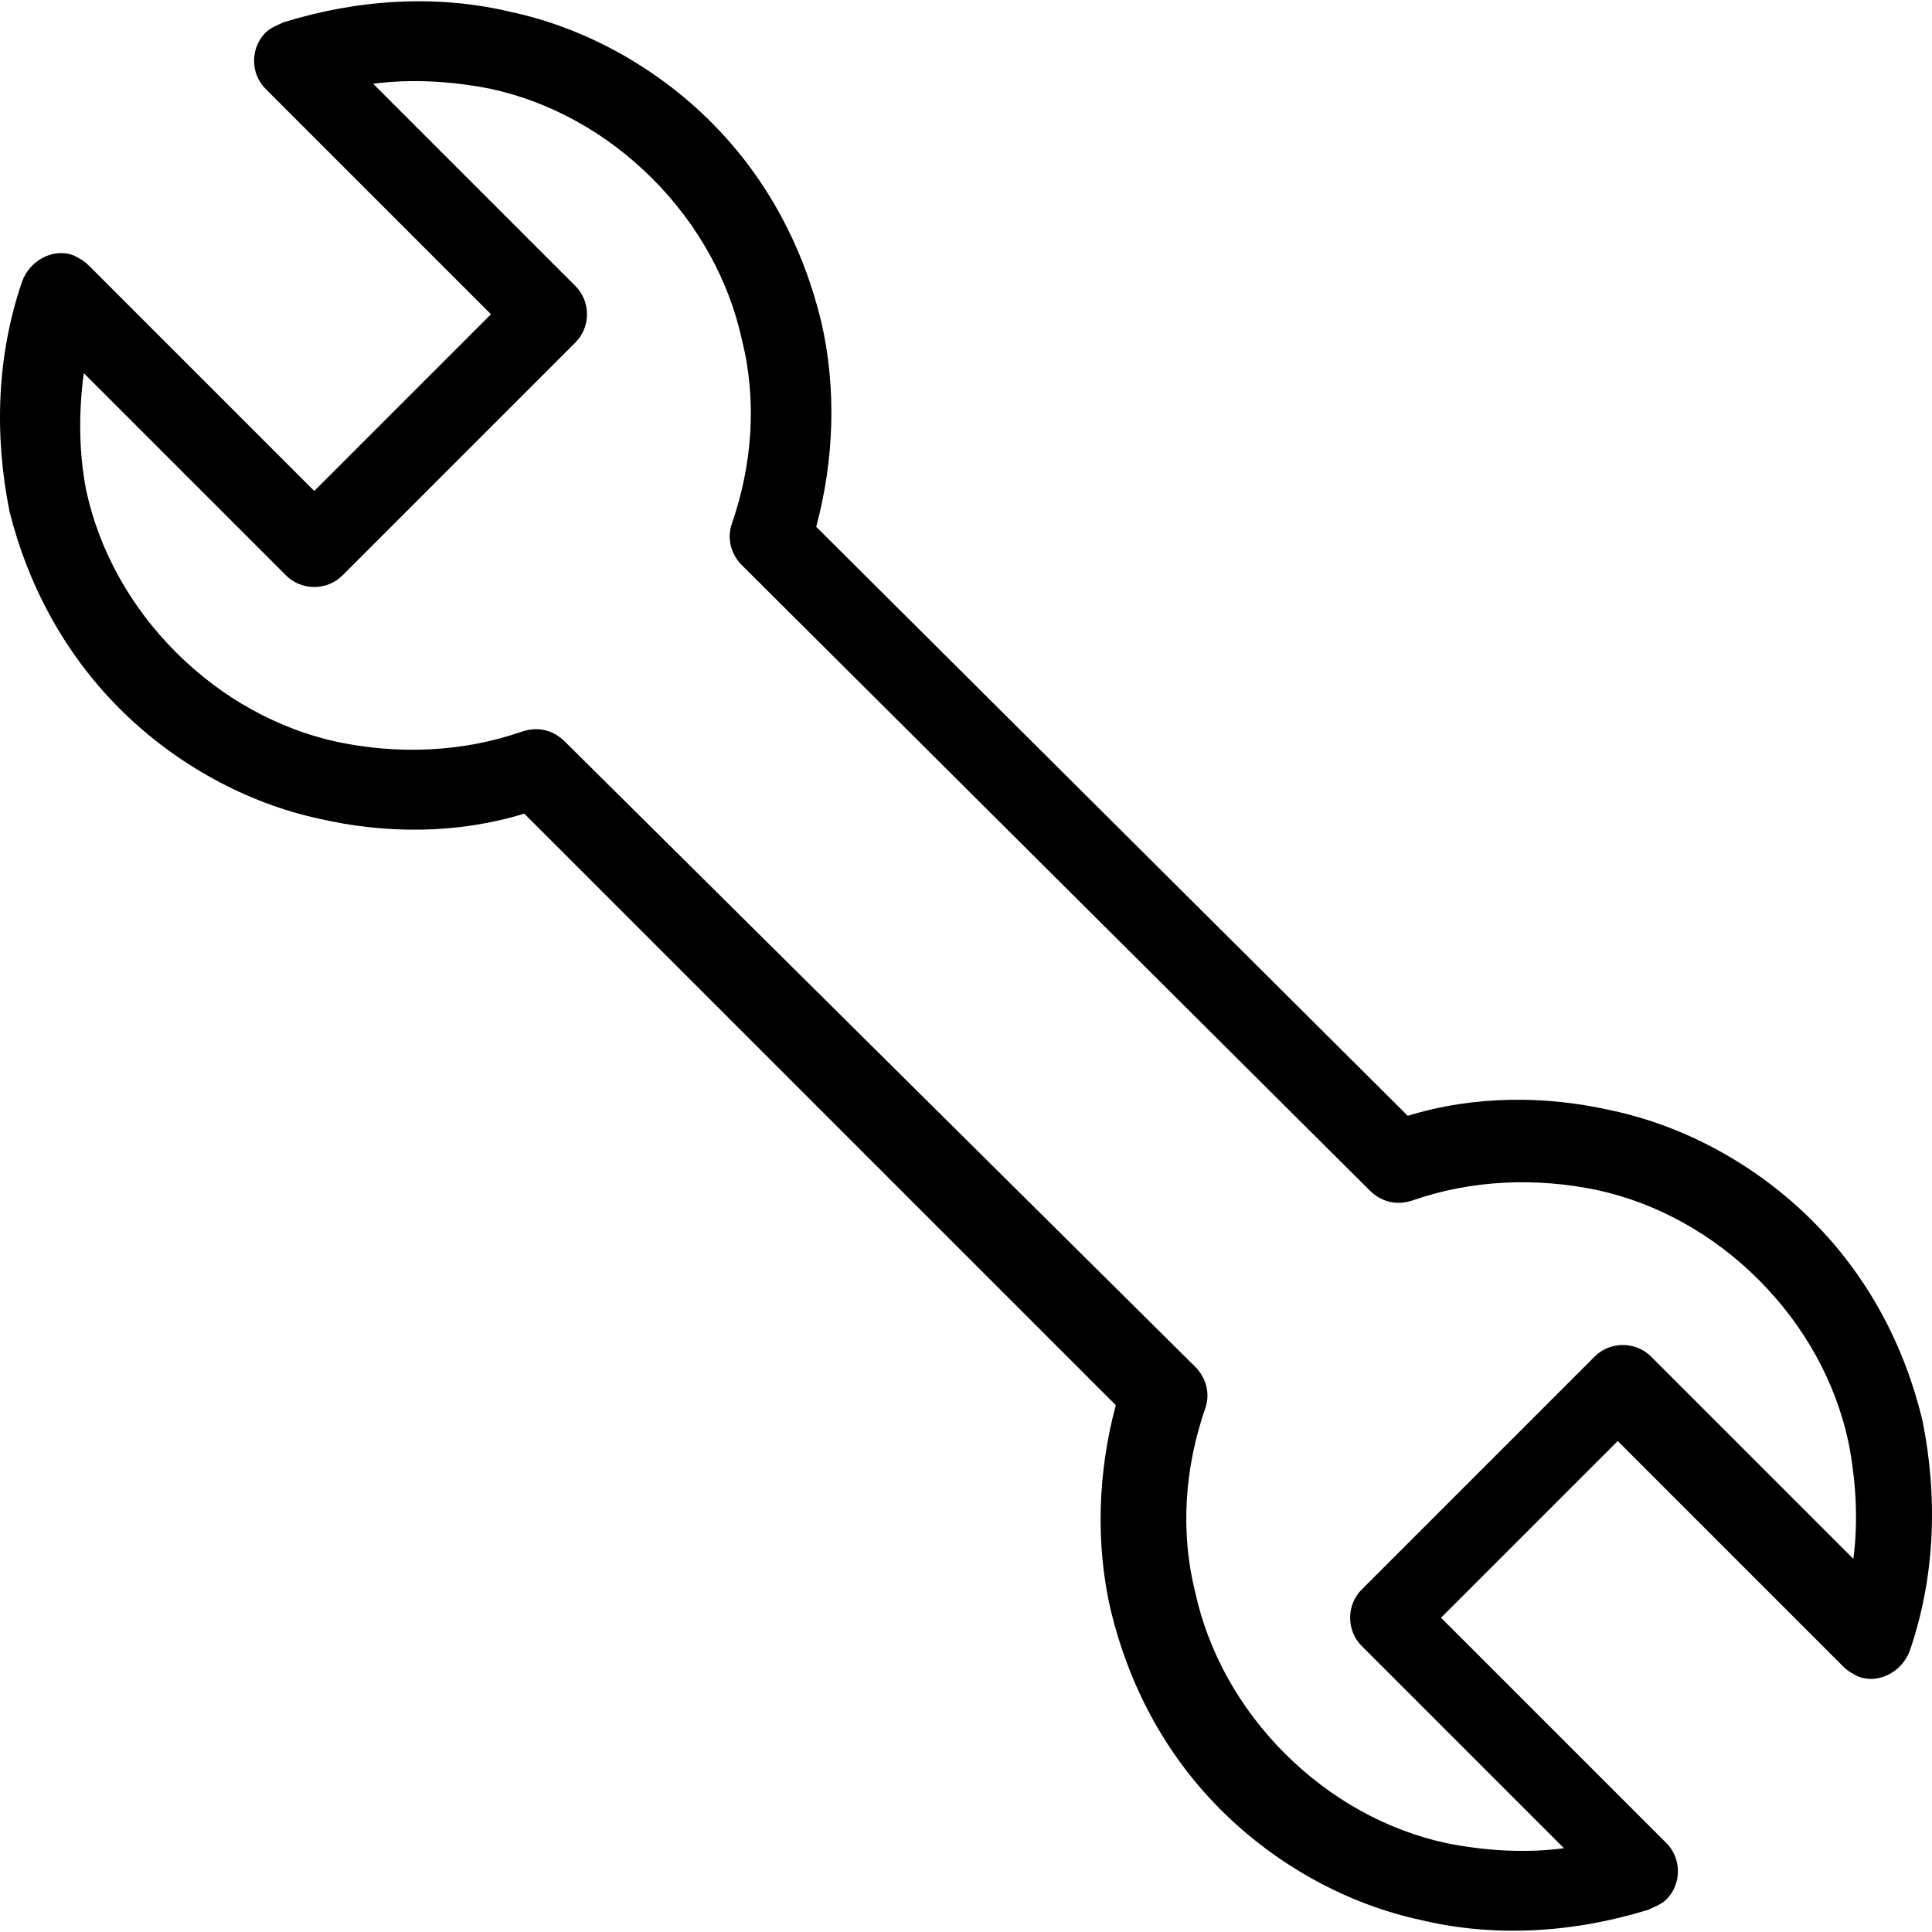 <?xml version="1.0" encoding="iso-8859-1"?>
<!-- Generator: Adobe Illustrator 19.0.0, SVG Export Plug-In . SVG Version: 6.00 Build 0)  -->
<svg version="1.1" id="Capa_1" xmlns="http://www.w3.org/2000/svg" xmlns:xlink="http://www.w3.org/1999/xlink" x="0px" y="0px"
	 viewBox="0 0 301.77 301.77" style="enable-background:new 0 0 301.77 301.77;" xml:space="preserve">
<g>
	<g>
		<path d="M300.285,221.885c-2.8-11.6-8.4-22.4-17.2-31.2c-8.8-8.8-20-14.8-31.2-17.2c-10.4-2.4-21.6-2.4-32,0.8l-92.4-92
			c2.8-10.4,3.2-21.6,0.8-32c-2.8-11.6-8.4-22.4-17.2-31.2s-20-14.8-31.2-17.2c-11.6-2.8-24-2-35.6,1.6c-0.8,0.4-2,0.8-2.8,1.6
			c-2.4,2.4-2.4,6.4,0,8.8l35.2,35.2l-27.6,27.6l-35.2-35.2c-0.8-0.8-1.6-1.2-2.4-1.6c-3.2-1.2-6.8,0.8-8,4c-4,11.6-4.4,24-2,36
			c2.8,11.2,8.4,22,17.2,30.8c8.8,8.8,20,14.8,31.2,17.2c10.4,2.4,21.6,2.4,32-0.8l92.4,92.4c-2.8,10.4-3.2,21.6-0.8,32
			c2.8,11.6,8.4,22.4,17.2,31.2c8.8,8.8,20,14.8,31.2,17.2c11.6,2.8,24,2,35.6-1.6c0.8-0.4,2-0.8,2.8-1.6c2.4-2.4,2.4-6.4,0-8.8
			l-35.2-35.2l27.6-27.6l35.2,35.2c0.8,0.8,1.6,1.2,2.4,1.6c3.2,1.2,6.8-0.8,8-4C302.285,246.285,302.685,233.885,300.285,221.885z
			 M289.485,243.485l-31.6-31.6c-2.4-2.4-6.4-2.4-8.8,0l-36.4,36.4c-2.4,2.4-2.4,6.4,0,8.8l31.6,31.6c-6,0.8-12.4,0.4-18.4-0.8
			c-9.2-2-18-6.8-25.2-14s-12-16-14-25.2c-2.4-9.6-1.6-19.6,1.6-28.8c0.8-2.4,0-4.8-1.6-6.4l-98.4-97.6c-2-2-4.4-2.4-6.8-1.6
			c-9.2,3.2-19.2,3.6-28.8,1.6c-9.2-2-18-6.8-25.2-14c-7.2-7.2-12-16-14-25.2c-1.2-6-1.2-12.4-0.4-18.4l31.6,31.6
			c2.4,2.4,6.4,2.4,8.8,0l36.4-36.4c2.4-2.4,2.4-6.4,0-8.8l-31.6-31.6c6-0.8,12.4-0.4,18.4,0.8c9.2,2,18,6.8,25.2,14
			c7.2,7.2,12,16,14,25.2c2.4,9.6,1.6,19.6-1.6,28.8c-0.8,2.4,0,4.8,1.6,6.4l98,97.6c2,2,4.4,2.4,6.8,1.6c9.2-3.2,19.2-3.6,28.8-1.6
			c9.2,2,18,6.8,25.2,14s12,16,14,25.2C289.885,231.085,290.285,237.485,289.485,243.485z"/>
	</g>
</g>
<g>
</g>
<g>
</g>
<g>
</g>
<g>
</g>
<g>
</g>
<g>
</g>
<g>
</g>
<g>
</g>
<g>
</g>
<g>
</g>
<g>
</g>
<g>
</g>
<g>
</g>
<g>
</g>
<g>
</g>
</svg>
